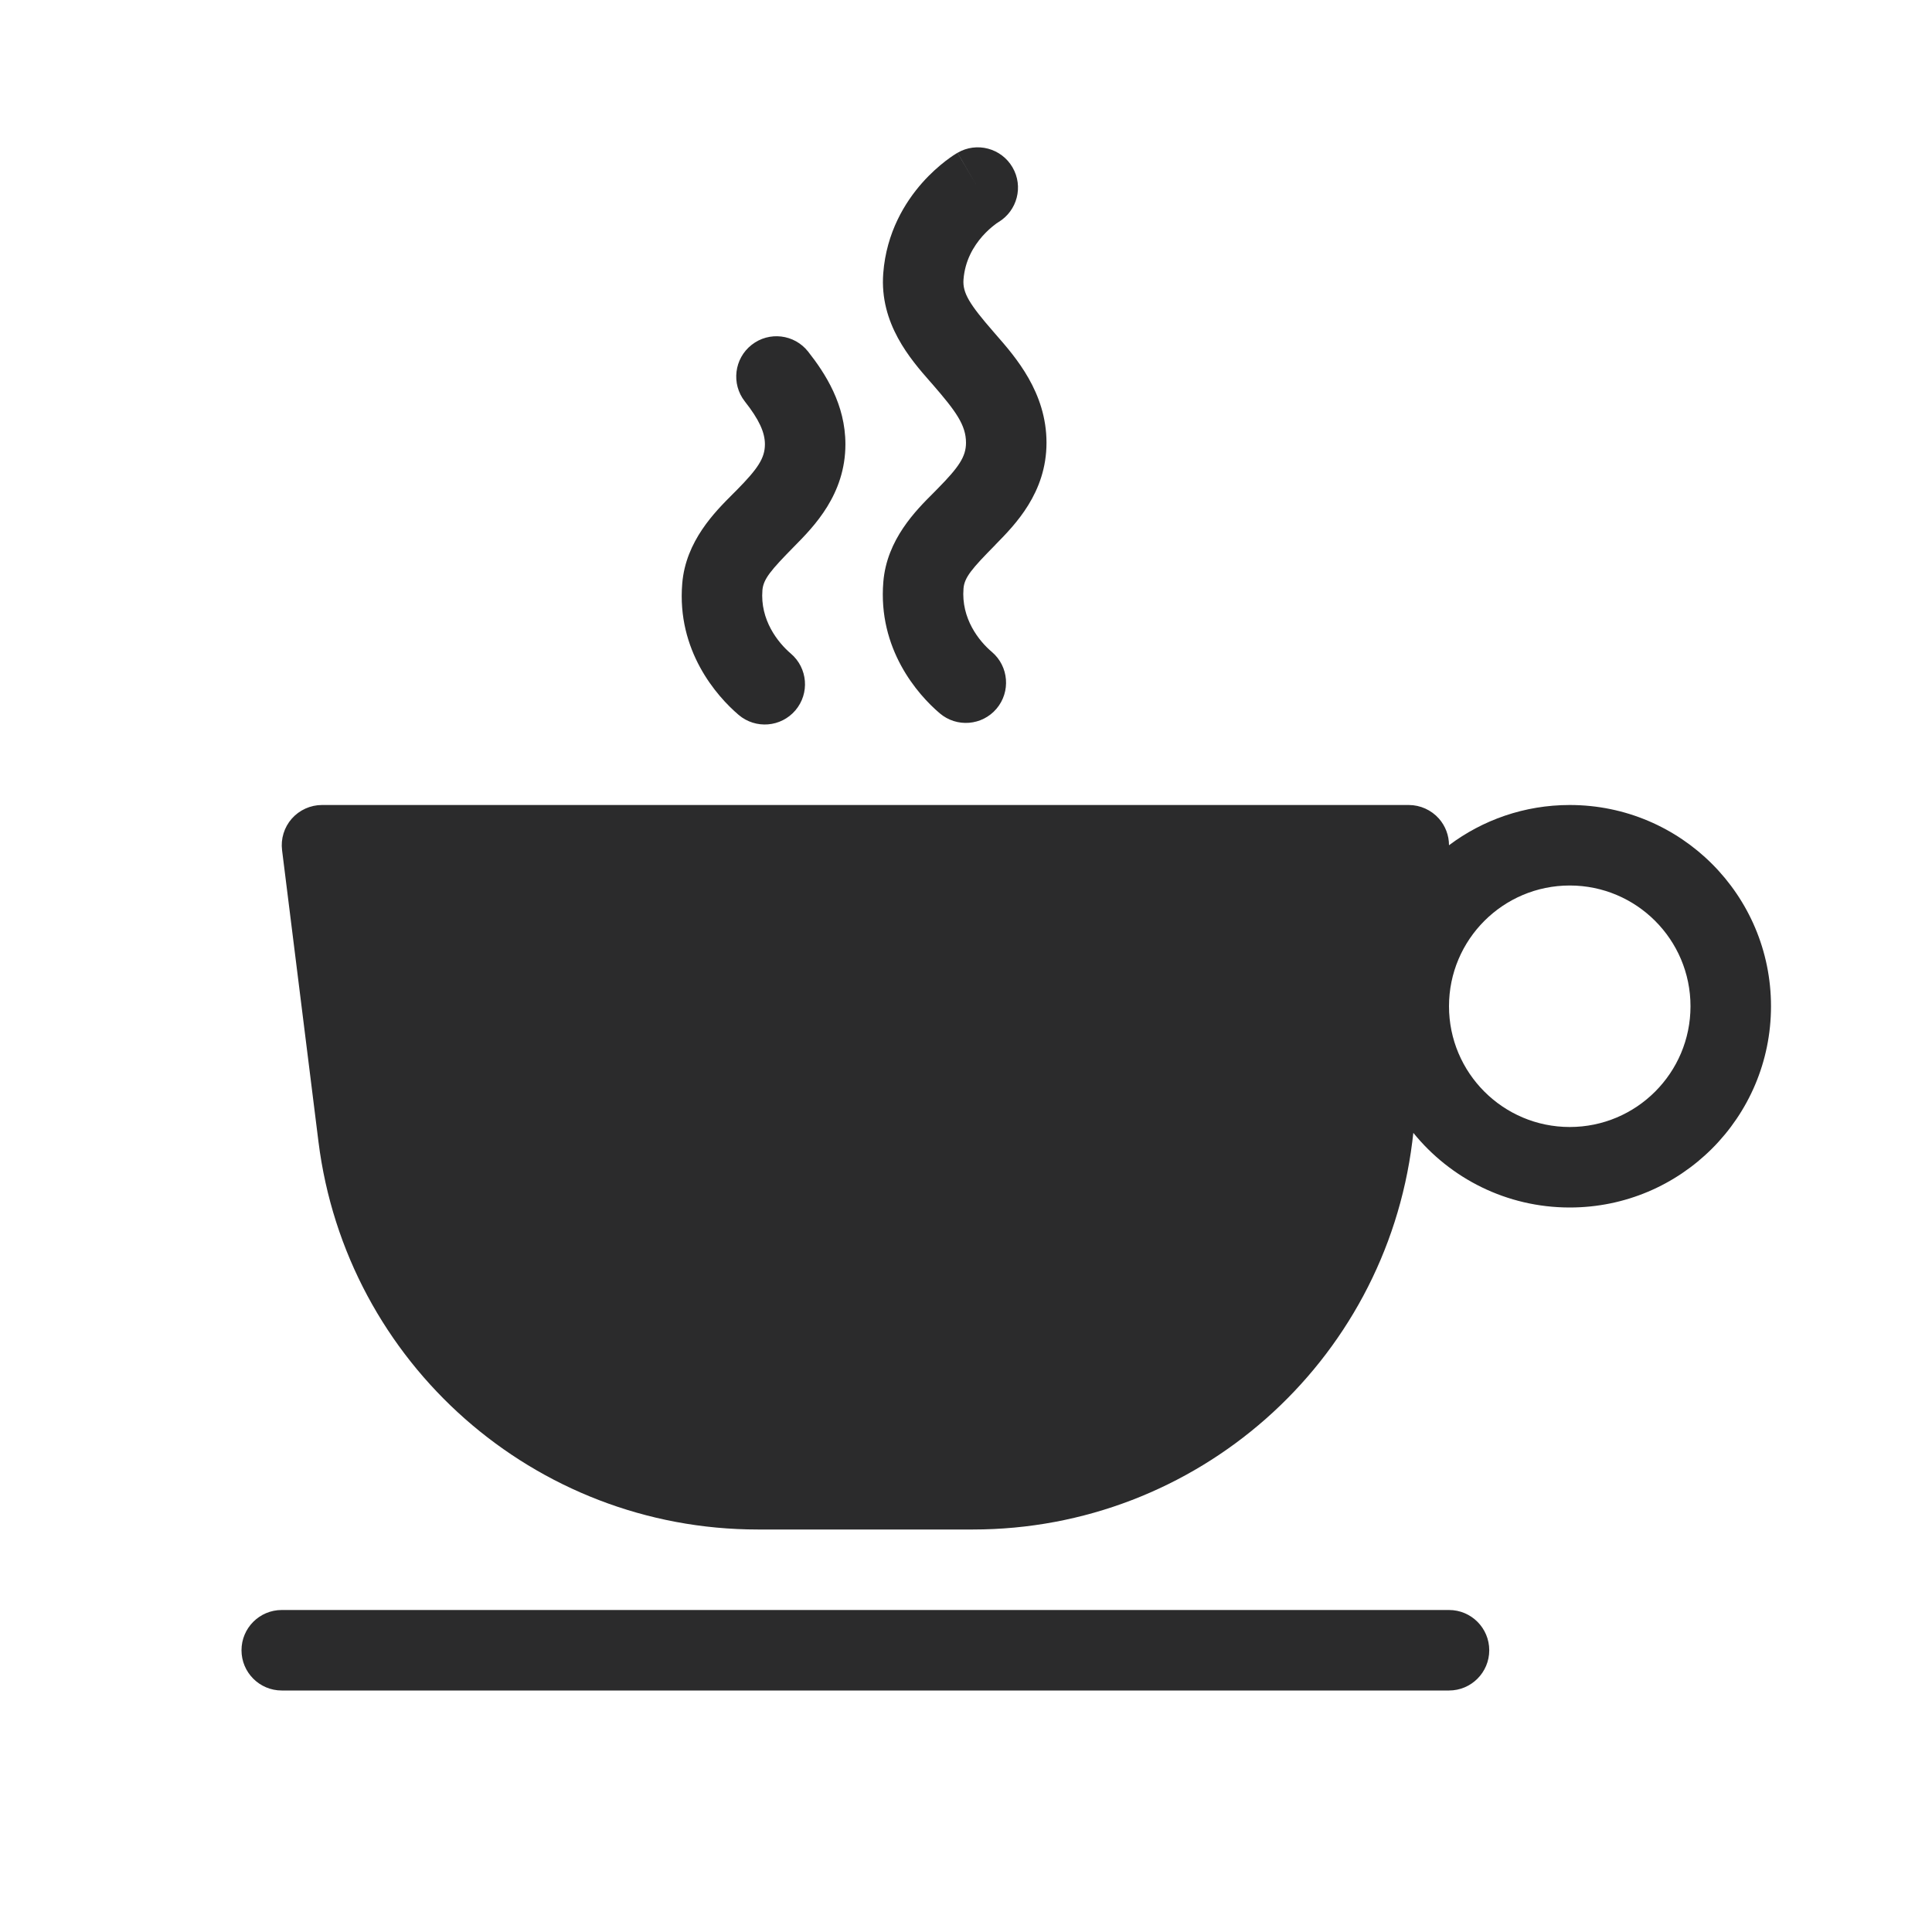 <svg width="24" height="24" viewBox="0 0 24 24" fill="none" xmlns="http://www.w3.org/2000/svg">
<path fill-rule="evenodd" clip-rule="evenodd" d="M12.402 2.76C12.637 2.619 12.716 2.316 12.578 2.079C12.439 1.84 12.133 1.759 11.895 1.898L12.132 2.306C11.895 1.898 11.894 1.898 11.894 1.898L11.894 1.898L11.893 1.899L11.891 1.9L11.887 1.903L11.876 1.909C11.867 1.915 11.856 1.922 11.843 1.93C11.817 1.948 11.783 1.971 11.743 2.002C11.665 2.063 11.561 2.152 11.455 2.272C11.244 2.511 11.011 2.885 10.972 3.395C10.924 4.02 11.312 4.464 11.554 4.74L11.585 4.775C11.873 5.107 12 5.28 12 5.5C12 5.673 11.91 5.804 11.651 6.067C11.635 6.084 11.617 6.101 11.599 6.12C11.379 6.339 11.016 6.701 10.973 7.229C10.904 8.06 11.397 8.626 11.674 8.861C11.884 9.04 12.2 9.015 12.379 8.804C12.557 8.594 12.532 8.278 12.322 8.099C12.159 7.962 11.939 7.682 11.969 7.311C11.98 7.173 12.072 7.065 12.364 6.769L12.367 6.765C12.608 6.52 13 6.123 13 5.5C13 4.875 12.616 4.436 12.371 4.156L12.339 4.119C12.046 3.782 11.956 3.64 11.969 3.472C11.987 3.238 12.093 3.06 12.204 2.934C12.26 2.871 12.315 2.824 12.354 2.794C12.373 2.779 12.387 2.769 12.396 2.764L12.402 2.76ZM3.625 10.169C3.72 10.062 3.857 10 4 10H17.5C17.643 10 17.78 10.062 17.875 10.169C17.956 10.261 18 10.379 18 10.5C18.418 10.186 18.937 10 19.5 10C20.881 10 22 11.119 22 12.5C22 13.881 20.881 15 19.5 15C18.716 15 18.016 14.639 17.557 14.073L17.544 14.182C17.2 16.935 14.86 19 12.086 19H9.414C6.64 19 4.3 16.934 3.956 14.182L3.504 10.562C3.486 10.42 3.53 10.277 3.625 10.169ZM3 20.5C3 20.224 3.224 20 3.5 20H18C18.276 20 18.5 20.224 18.5 20.5C18.5 20.776 18.276 21 18 21H3.5C3.224 21 3 20.776 3 20.5ZM18 12.5C18 11.672 18.672 11 19.5 11C20.328 11 21 11.672 21 12.5C21 13.328 20.328 14 19.5 14C18.672 14 18 13.328 18 12.5ZM10.039 4.368C9.868 4.151 9.554 4.113 9.337 4.284C9.12 4.454 9.082 4.769 9.252 4.986C9.43 5.212 9.502 5.371 9.502 5.519C9.502 5.692 9.413 5.823 9.153 6.087C9.137 6.103 9.12 6.121 9.101 6.139C8.882 6.358 8.518 6.721 8.475 7.249C8.406 8.08 8.899 8.645 9.176 8.881C9.387 9.06 9.702 9.034 9.881 8.824C10.06 8.613 10.034 8.298 9.824 8.119C9.662 7.981 9.441 7.701 9.471 7.331C9.483 7.193 9.574 7.085 9.866 6.788L9.87 6.784C10.111 6.54 10.502 6.142 10.502 5.519C10.502 5.024 10.253 4.64 10.039 4.368Z" fill="#2B2B2C"/>
</svg>
